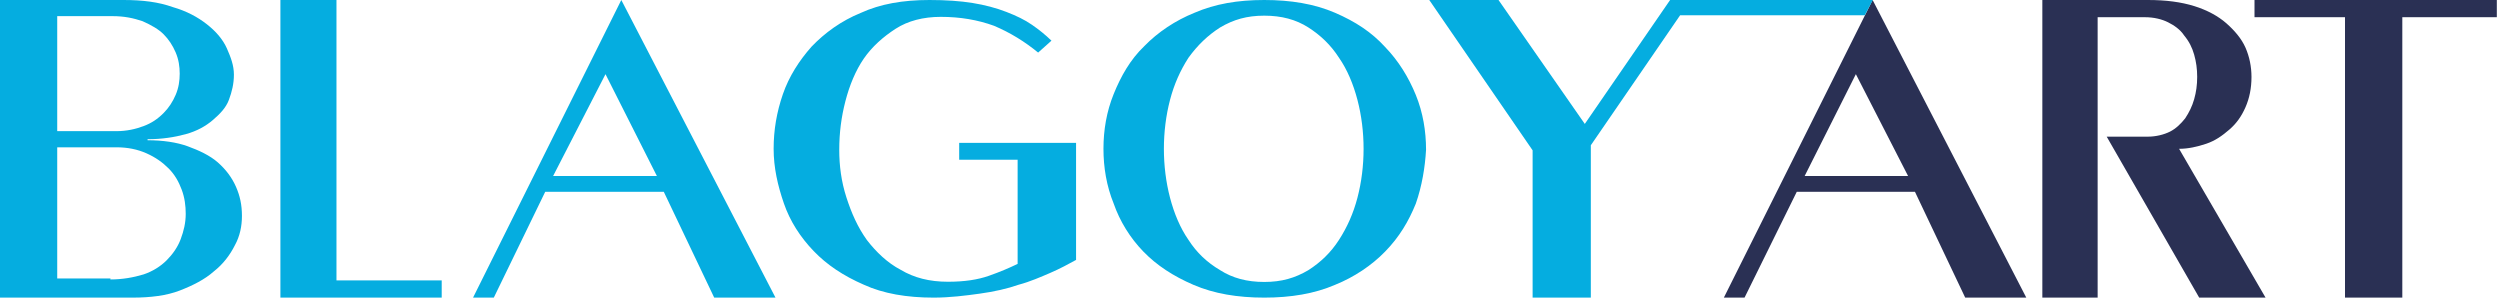 <svg width="252" height="30" viewBox="0 0 252 30" version="1.1" xmlns="http://www.w3.org/2000/svg" xmlns:xlink="http://www.w3.org/1999/xlink">
<title>logo</title>
<desc>Created using Figma</desc>
<g id="Canvas" transform="translate(62 -82)">
<g id="logo">
<g id="Vector">
<use xlink:href="#path0_fill" transform="translate(111.765 82)" fill="#2A3054"/>
</g>
<g id="Vector">
<use xlink:href="#path1_fill" transform="translate(143.868 82)" fill="#2A3054"/>
</g>
<g id="Vector">
<use xlink:href="#path2_fill" transform="translate(165.254 82)" fill="#2A3054"/>
</g>
<g id="Vector">
<use xlink:href="#path3_fill" transform="translate(-62 82)" fill="#05ADE0"/>
</g>
<g id="Vector">
<use xlink:href="#path4_fill" transform="translate(-33.735 82)" fill="#05ADE0"/>
</g>
<g id="Vector">
<use xlink:href="#path5_fill" transform="translate(-14.316 82)" fill="#05ADE0"/>
</g>
<g id="Vector">
<use xlink:href="#path6_fill" transform="translate(15.982 82)" fill="#05ADE0"/>
</g>
<g id="Vector">
<use xlink:href="#path7_fill" transform="translate(49.229 82)" fill="#05ADE0"/>
</g>
<g id="Vector">
<use xlink:href="#path8_fill" transform="translate(82.069 82)" fill="#05ADE0"/>
</g>
</g>
</g>
<defs>
<path id="path0_fill" d="M 30.485 30L 24.328 30L 19.264 19.335L 7.348 19.335L 2.085 30L 0 30L 14.994 0L 30.485 30ZM 8.143 17.741L 18.569 17.741L 13.306 7.475L 8.143 17.741Z"/>
<path id="path1_fill" d="M 3.09307e-06 30L 3.09307e-06 4.86569e-08L 10.642 4.86569e-08C 12.466 4.86569e-08 13.987 0.204 15.304 0.612C 16.622 1.02 17.737 1.633 18.548 2.347C 19.359 3.061 20.068 3.878 20.474 4.796C 20.879 5.714 21.082 6.735 21.082 7.755C 21.082 8.878 20.879 9.898 20.474 10.816C 20.068 11.735 19.561 12.449 18.852 13.061C 18.142 13.674 17.433 14.184 16.521 14.49C 15.608 14.796 14.696 15 13.784 15L 22.5 30L 15.811 30L 6.487 13.775L 10.642 13.775C 11.453 13.775 12.264 13.571 12.872 13.265C 13.48 12.959 13.987 12.449 14.392 11.939C 14.798 11.326 15.102 10.714 15.304 10C 15.507 9.286 15.608 8.571 15.608 7.755C 15.608 6.939 15.507 6.224 15.304 5.51C 15.102 4.796 14.798 4.184 14.291 3.571C 13.886 2.959 13.277 2.551 12.669 2.245C 12.061 1.939 11.25 1.735 10.338 1.735L 5.574 1.735L 5.574 30L 3.09307e-06 30Z"/>
<path id="path2_fill" d="M 24.426 1.735L 14.899 1.735L 14.899 30L 9.122 30L 9.122 1.735L -6.18615e-06 1.735L -6.18615e-06 4.86569e-08L 24.426 4.86569e-08L 24.426 1.735Z"/>
<path id="path3_fill" d="M 12.447 0C 14.37 0 15.989 0.203 17.406 0.712C 18.822 1.119 19.936 1.729 20.846 2.441C 21.757 3.153 22.465 3.966 22.87 4.881C 23.275 5.797 23.578 6.61 23.578 7.525C 23.578 8.441 23.376 9.254 23.073 10.068C 22.769 10.881 22.162 11.492 21.453 12.102C 20.745 12.712 19.834 13.22 18.721 13.525C 17.608 13.831 16.293 14.034 14.876 14.034C 14.876 14.136 14.876 14.136 14.876 14.136C 16.394 14.136 17.81 14.339 18.924 14.746C 20.037 15.152 21.15 15.661 21.959 16.373C 22.769 17.085 23.376 17.898 23.781 18.814C 24.186 19.729 24.388 20.644 24.388 21.763C 24.388 22.78 24.186 23.797 23.68 24.712C 23.174 25.729 22.465 26.644 21.555 27.356C 20.644 28.169 19.43 28.78 18.114 29.288C 16.798 29.797 15.179 30 13.358 30L 0 30L 0 0L 12.447 0ZM 11.739 13.22C 12.751 13.22 13.661 13.017 14.471 12.712C 15.28 12.407 15.888 12 16.495 11.39C 17.001 10.881 17.406 10.271 17.709 9.559C 18.013 8.847 18.114 8.136 18.114 7.424C 18.114 6.712 18.013 6 17.709 5.288C 17.406 4.576 17.001 3.966 16.495 3.458C 15.989 2.949 15.28 2.542 14.37 2.136C 13.459 1.831 12.548 1.627 11.334 1.627L 5.768 1.627L 5.768 13.22L 11.739 13.22ZM 11.132 28.169C 12.346 28.169 13.459 27.966 14.471 27.661C 15.382 27.356 16.191 26.848 16.798 26.237C 17.406 25.627 17.912 24.915 18.215 24.102C 18.519 23.288 18.721 22.475 18.721 21.559C 18.721 20.746 18.62 19.932 18.316 19.119C 18.013 18.305 17.608 17.593 17.001 16.983C 16.394 16.373 15.685 15.864 14.774 15.458C 13.864 15.051 12.852 14.848 11.739 14.848L 5.768 14.848L 5.768 28.068L 11.132 28.068L 11.132 28.169Z"/>
<path id="path4_fill" d="M 16.259 28.265L 16.259 30L 0 30L 0 0L 5.651 0L 5.651 28.265L 16.259 28.265Z"/>
<path id="path5_fill" d="M 30.485 30L 24.308 30L 19.227 19.335L 7.273 19.335L 2.092 30L 1.52015e-06 30L 14.944 0L 30.485 30ZM 8.07 17.741L 18.53 17.741L 13.35 7.475L 8.07 17.741Z"/>
<path id="path6_fill" d="M 7.337 19.9C 7.854 21.5 8.474 22.9 9.404 24.2C 10.334 25.4 11.471 26.5 12.814 27.2C 14.158 28 15.708 28.4 17.568 28.4C 19.221 28.4 20.564 28.2 21.701 27.8C 22.838 27.4 23.768 27 24.595 26.6L 24.595 16.1L 18.704 16.1L 18.704 14.4L 30.485 14.4L 30.485 26.2C 29.762 26.6 28.832 27.1 27.902 27.5C 26.972 27.9 25.835 28.4 24.698 28.7C 23.561 29.1 22.218 29.4 20.771 29.6C 19.325 29.8 17.774 30 16.121 30C 13.434 30 11.057 29.6 9.094 28.7C 7.027 27.8 5.374 26.7 4.03 25.3C 2.687 23.9 1.653 22.3 1.033 20.5C 0.413 18.7 0 16.9 0 15C 0 13.1 0.31 11.3 0.93 9.5C 1.55 7.7 2.583 6.1 3.824 4.7C 5.167 3.3 6.82 2.1 8.784 1.3C 10.747 0.4 13.021 0 15.708 0C 17.361 0 18.808 0.1 20.048 0.3C 21.288 0.5 22.425 0.8 23.458 1.2C 24.491 1.6 25.318 2 26.041 2.5C 26.765 3 27.385 3.5 28.005 4.1L 26.662 5.3C 25.318 4.2 23.871 3.3 22.218 2.6C 20.564 2 18.808 1.7 16.844 1.7C 15.088 1.7 13.537 2.1 12.297 2.9C 11.057 3.7 9.921 4.7 9.094 5.9C 8.267 7.1 7.647 8.6 7.234 10.2C 6.82 11.8 6.614 13.4 6.614 15.1C 6.614 16.7 6.82 18.3 7.337 19.9Z"/>
<path id="path7_fill" d="M 31.485 20.526C 30.762 22.303 29.834 23.882 28.388 25.362C 27.046 26.743 25.291 27.928 23.33 28.717C 21.265 29.605 18.891 30 16.207 30C 13.523 30 11.149 29.605 9.084 28.717C 7.02 27.829 5.368 26.743 4.026 25.362C 2.684 23.98 1.652 22.303 1.032 20.526C 0.31 18.75 0 16.875 0 15C 0 13.125 0.31 11.25 1.032 9.474C 1.755 7.697 2.684 6.02 4.129 4.638C 5.471 3.257 7.226 2.072 9.187 1.283C 11.252 0.395 13.523 0 16.207 0C 18.891 0 21.265 0.395 23.33 1.283C 25.395 2.171 27.046 3.257 28.388 4.737C 29.73 6.118 30.762 7.796 31.485 9.572C 32.208 11.349 32.517 13.224 32.517 15.099C 32.414 16.875 32.105 18.75 31.485 20.526ZM 6.71 19.934C 7.123 21.513 7.742 22.993 8.568 24.178C 9.394 25.46 10.426 26.447 11.768 27.237C 13.007 28.026 14.452 28.421 16.207 28.421C 17.962 28.421 19.304 28.026 20.646 27.237C 21.885 26.447 22.917 25.46 23.743 24.178C 24.569 22.895 25.188 21.513 25.601 19.934C 26.014 18.355 26.22 16.678 26.22 15C 26.22 13.322 26.014 11.645 25.601 10.066C 25.188 8.487 24.569 7.007 23.743 5.822C 22.917 4.539 21.885 3.553 20.646 2.763C 19.407 1.974 17.962 1.579 16.207 1.579C 14.452 1.579 13.11 1.974 11.768 2.763C 10.53 3.553 9.497 4.539 8.568 5.822C 7.742 7.105 7.123 8.487 6.71 10.066C 6.297 11.645 6.091 13.322 6.091 15C 6.091 16.678 6.297 18.355 6.71 19.934Z"/>
<path id="path8_fill" d="M 15.679 12.492L 24.278 0L 26.402 0L 44.712 0L 43.902 1.536L 25.289 1.536L 16.286 14.642L 16.286 30L 10.419 30L 10.419 15.154L -3.08707e-06 0L 6.98 0L 15.679 12.492Z"/>
</defs>
</svg>
